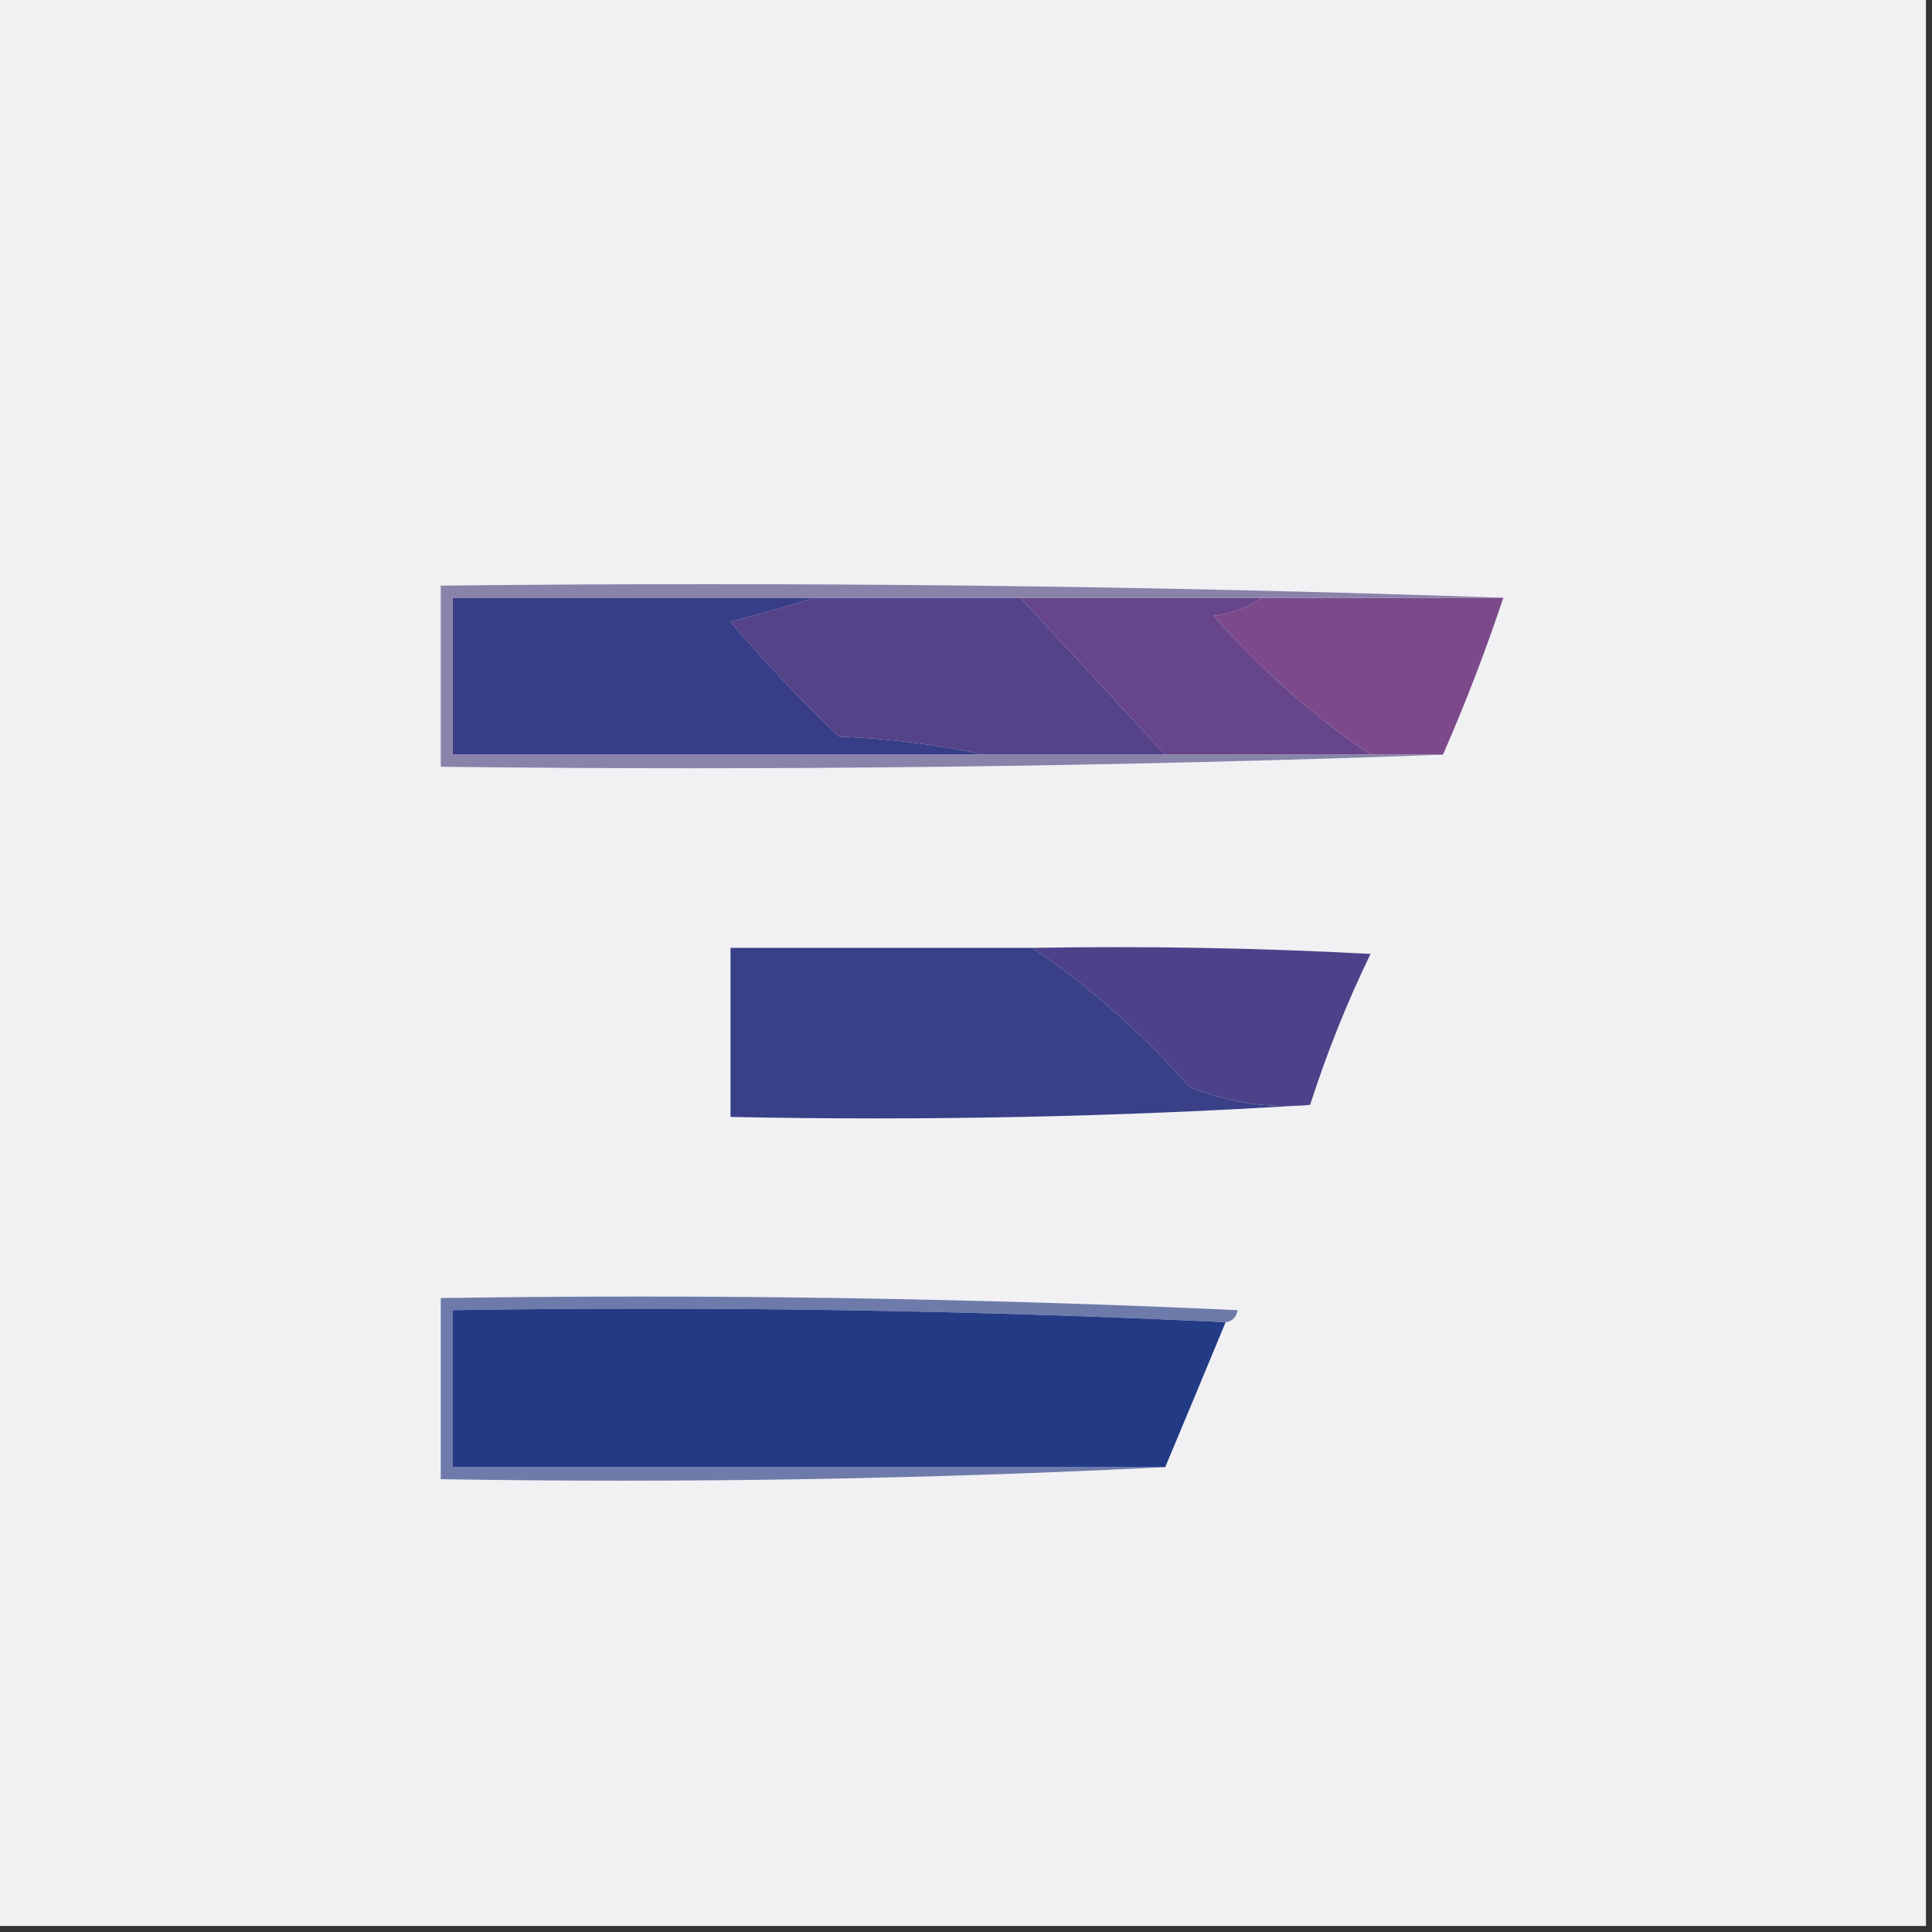 <?xml version="1.0" encoding="UTF-8"?>
<!DOCTYPE svg PUBLIC "-//W3C//DTD SVG 1.1//EN" "http://www.w3.org/Graphics/SVG/1.1/DTD/svg11.dtd">
<svg xmlns="http://www.w3.org/2000/svg" version="1.1" width="160px" height="160px" style="shape-rendering:geometricPrecision; text-rendering:geometricPrecision; image-rendering:optimizeQuality; fill-rule:evenodd; clip-rule:evenodd" xmlns:xlink="http://www.w3.org/1999/xlink">
<rect width="100%" height="100%" fill="#333333" stroke="none"/>
<g><path style="opacity:1" fill="#f1f1f4" d="M -0.5,-0.5 C 52.833,-0.5 106.167,-0.5 159.5,-0.5C 159.5,52.833 159.5,106.167 159.5,159.5C 106.167,159.5 52.833,159.5 -0.5,159.5C -0.5,106.167 -0.5,52.833 -0.5,-0.5 Z"/></g>
<g><path style="opacity:1" fill="#544388" d="M 67.5,49.5 C 73.167,49.5 78.833,49.5 84.5,49.5C 88.528,53.859 92.528,58.193 96.5,62.5C 91.5,62.5 86.5,62.5 81.5,62.5C 77.688,61.676 73.688,61.176 69.5,61C 66.317,57.984 63.317,54.818 60.5,51.5C 62.969,50.832 65.302,50.165 67.5,49.5 Z"/></g>
<g><path style="opacity:1" fill="#67458a" d="M 84.5,49.5 C 91.167,49.5 97.833,49.5 104.5,49.5C 103.391,50.29 102.058,50.79 100.5,51C 104.457,55.469 108.79,59.302 113.5,62.5C 107.833,62.5 102.167,62.5 96.5,62.5C 92.528,58.193 88.528,53.859 84.5,49.5 Z"/></g>
<g><path style="opacity:1" fill="#7c4a8a" d="M 104.5,49.5 C 111.167,49.5 117.833,49.5 124.5,49.5C 123.028,53.917 121.362,58.25 119.5,62.5C 117.5,62.5 115.5,62.5 113.5,62.5C 108.79,59.302 104.457,55.469 100.5,51C 102.058,50.79 103.391,50.29 104.5,49.5 Z"/></g>
<g><path style="opacity:1" fill="#383d87" d="M 67.5,49.5 C 65.302,50.165 62.969,50.832 60.5,51.5C 63.317,54.818 66.317,57.984 69.5,61C 73.688,61.176 77.688,61.676 81.5,62.5C 66.833,62.5 52.167,62.5 37.5,62.5C 37.5,58.167 37.5,53.833 37.5,49.5C 47.5,49.5 57.5,49.5 67.5,49.5 Z"/></g>
<g><path style="opacity:1" fill="#8983aa" d="M 124.5,49.5 C 117.833,49.5 111.167,49.5 104.5,49.5C 97.833,49.5 91.167,49.5 84.5,49.5C 78.833,49.5 73.167,49.5 67.5,49.5C 57.5,49.5 47.5,49.5 37.5,49.5C 37.5,53.833 37.5,58.167 37.5,62.5C 52.167,62.5 66.833,62.5 81.5,62.5C 86.5,62.5 91.5,62.5 96.5,62.5C 102.167,62.5 107.833,62.5 113.5,62.5C 115.5,62.5 117.5,62.5 119.5,62.5C 92.005,63.498 64.338,63.831 36.5,63.5C 36.5,58.5 36.5,53.5 36.5,48.5C 66.005,48.169 95.338,48.502 124.5,49.5 Z"/></g>
<g><path style="opacity:1" fill="#4d4289" d="M 85.5,78.5 C 94.839,78.334 104.173,78.5 113.5,79C 111.538,83.054 109.871,87.221 108.5,91.5C 105.022,91.816 101.688,91.316 98.5,90C 94.543,85.531 90.21,81.698 85.5,78.5 Z"/></g>
<g><path style="opacity:1" fill="#394088" d="M 85.5,78.5 C 90.21,81.698 94.543,85.531 98.5,90C 101.688,91.316 105.022,91.816 108.5,91.5C 92.675,92.496 76.675,92.83 60.5,92.5C 60.5,87.833 60.5,83.167 60.5,78.5C 68.833,78.5 77.167,78.5 85.5,78.5 Z"/></g>
<g><path style="opacity:1" fill="#6e7baa" d="M 101.5,109.5 C 80.34,108.503 59.007,108.169 37.5,108.5C 37.5,112.833 37.5,117.167 37.5,121.5C 57.167,121.5 76.833,121.5 96.5,121.5C 76.674,122.497 56.674,122.83 36.5,122.5C 36.5,117.5 36.5,112.5 36.5,107.5C 58.51,107.167 80.51,107.5 102.5,108.5C 102.376,109.107 102.043,109.44 101.5,109.5 Z"/></g>
<g><path style="opacity:1" fill="#233a85" d="M 101.5,109.5 C 99.815,113.571 98.148,117.571 96.5,121.5C 76.833,121.5 57.167,121.5 37.5,121.5C 37.5,117.167 37.5,112.833 37.5,108.5C 59.007,108.169 80.34,108.503 101.5,109.5 Z"/></g>
</svg>
